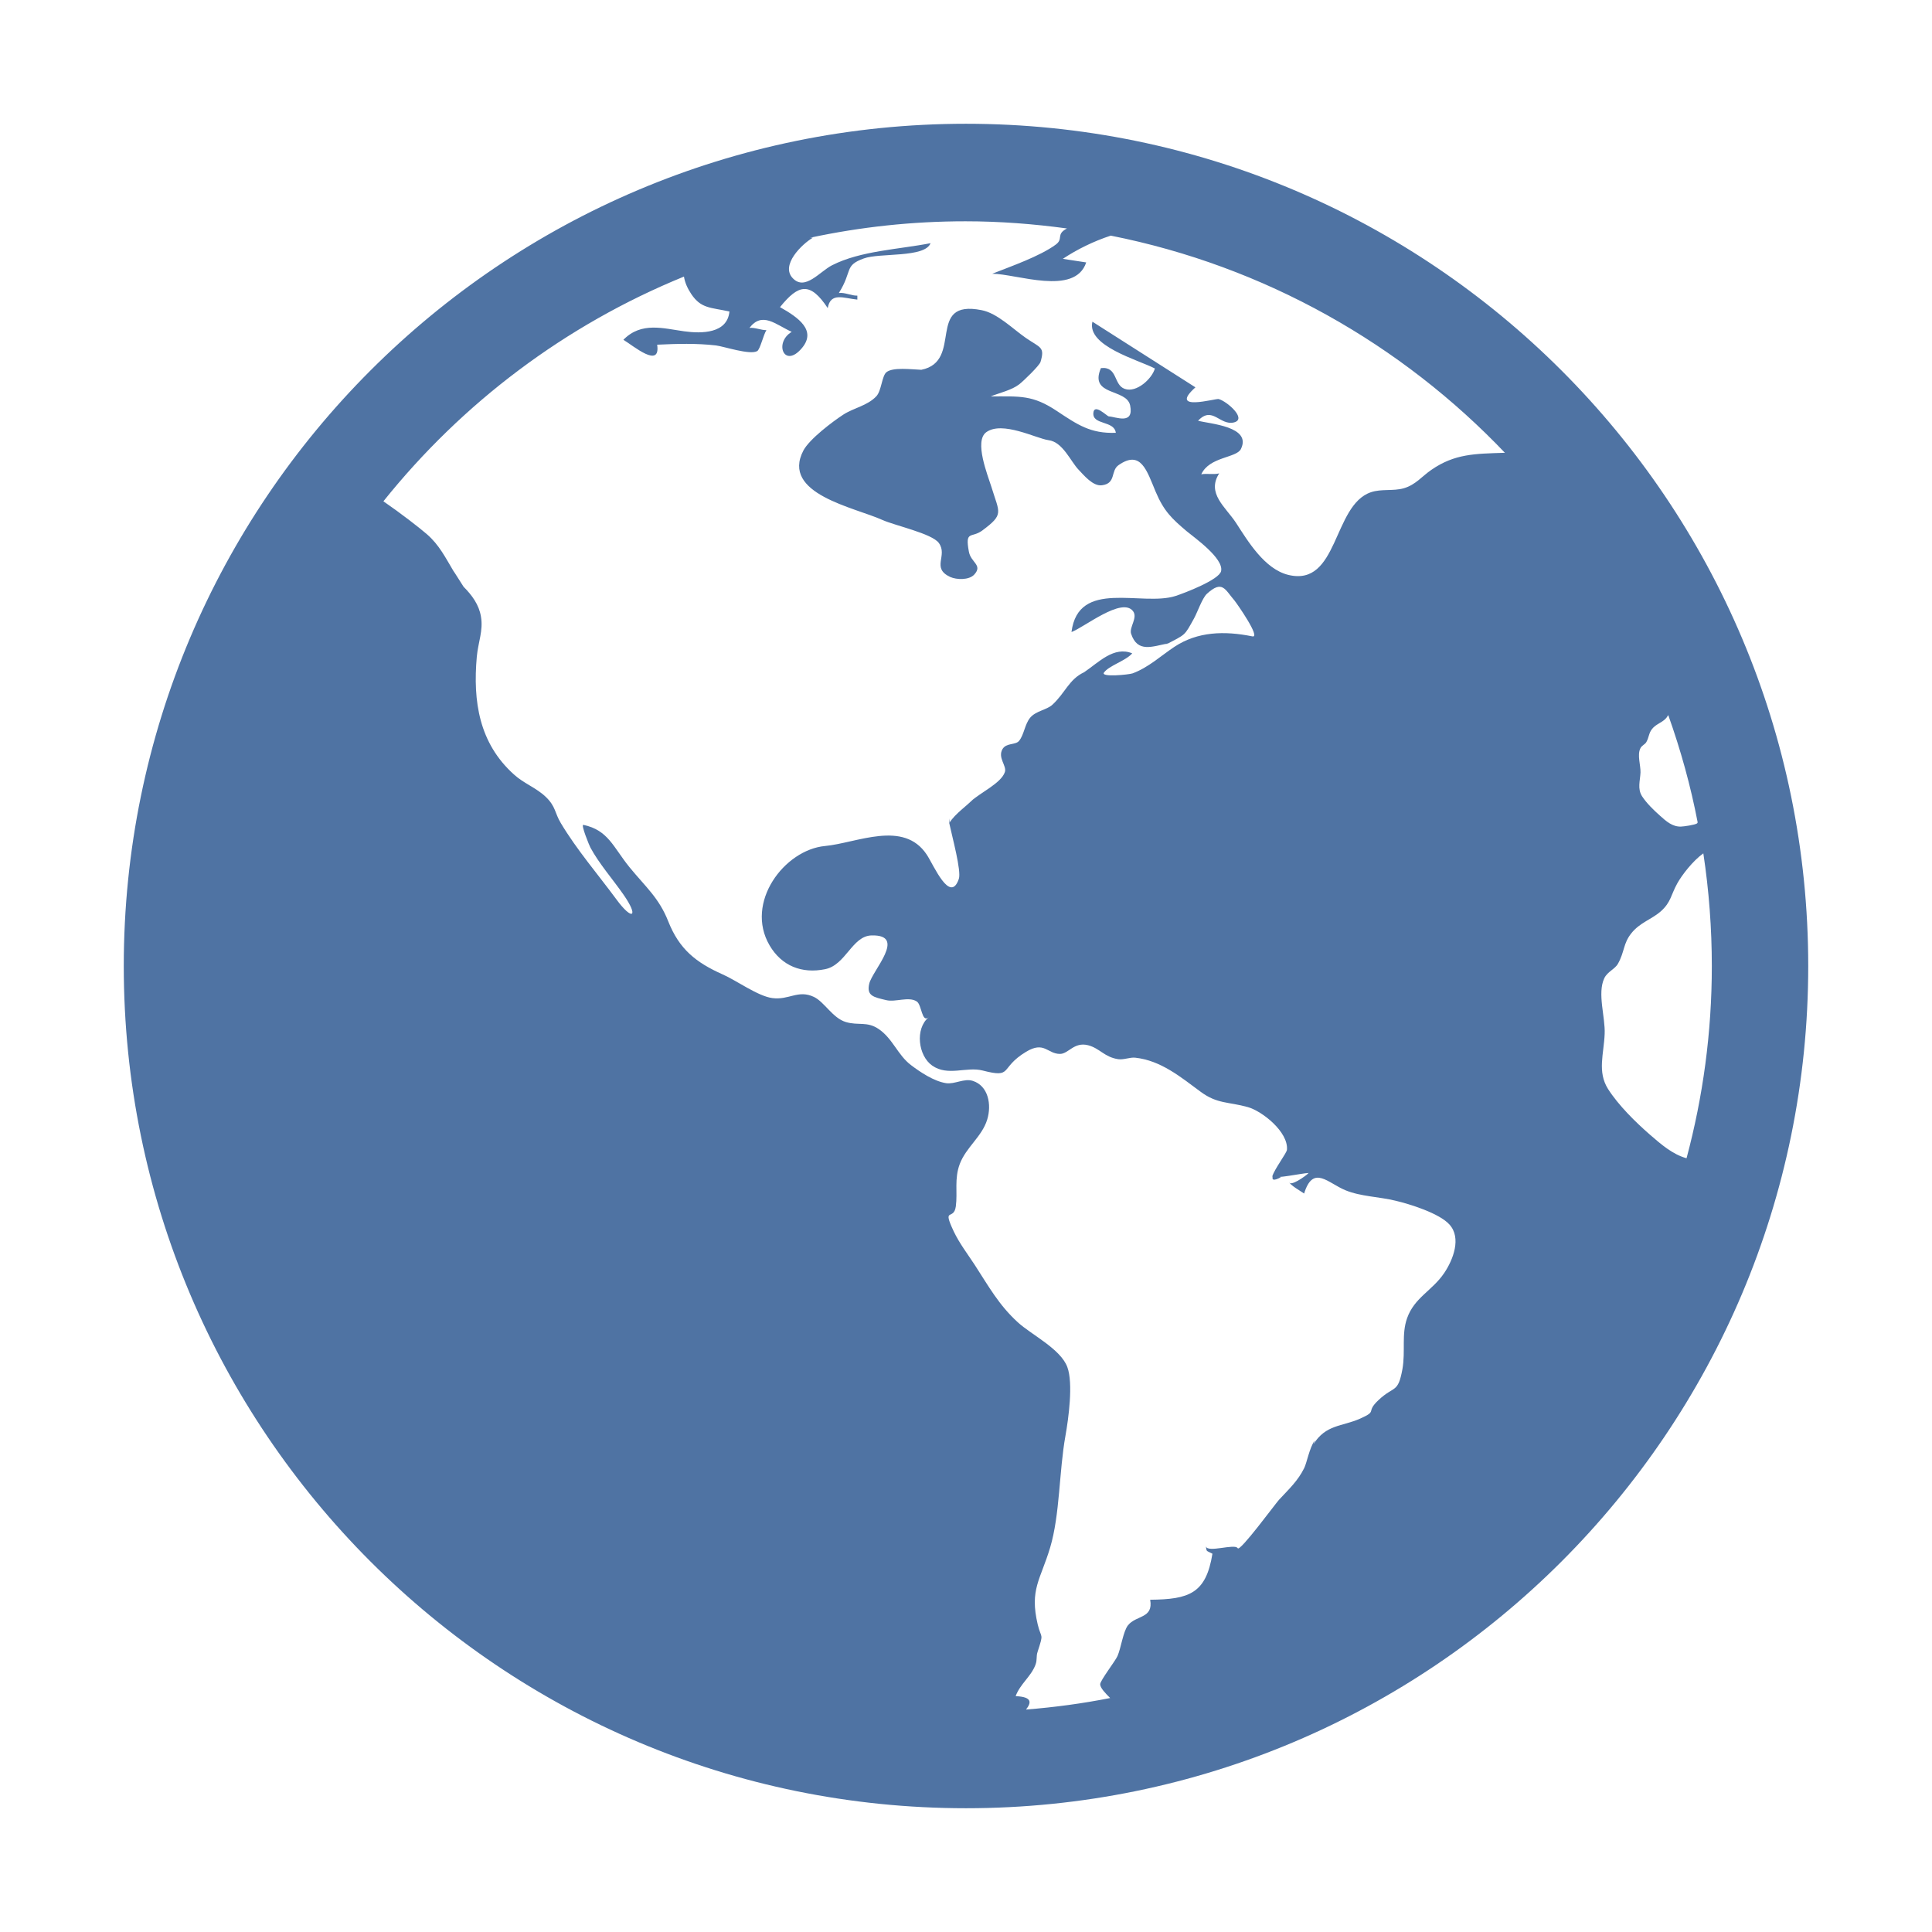 <?xml version="1.0" standalone="no"?><!DOCTYPE svg PUBLIC "-//W3C//DTD SVG 1.1//EN" "http://www.w3.org/Graphics/SVG/1.1/DTD/svg11.dtd"><svg t="1712108651554" class="icon" viewBox="0 0 1024 1024" version="1.1" xmlns="http://www.w3.org/2000/svg" p-id="20766" xmlns:xlink="http://www.w3.org/1999/xlink" width="200" height="200"><path d="M503.2 436.2c0-0.1 0.1-0.1 0.2-0.2-0.2-0.9-0.3-1.6-0.4-2.2 0 0.8 0.1 1.6 0.2 2.4z m171.4 187.2h-0.1 0.1z m4.4 0.5c-1.1-0.2-3.4 0.1-4.4-0.5-0.6 2 0.3 2.7 4.4 0.5zM512 65.6C265.5 65.6 65.6 265.5 65.6 512S265.5 958.4 512 958.4c246.5 0 446.4-199.9 446.4-446.4S758.5 65.6 512 65.6zM797.1 240c-15.4 0.5-26.1 0.5-38.4 9-5 3.4-8.4 8-14.7 9.8-5.7 1.6-11.8 0.2-17.4 2.1-20.3 6.9-17.1 50.3-43.8 43.8-12.6-3.1-21.4-17.9-27.7-27.6-5.6-8.5-15.7-15.6-8.9-26.2-3.1 0.8-6.5-0.1-9.5 0.5 4.3-9.4 18.6-8.6 21-13.4 5.9-12-16.4-13.3-22.7-15 7.6-8.1 11.5 2.7 19 0.9 7.2-1.8-3.8-11.3-8.1-12.4-1.6-0.4-27 7-12.3-6.2L579 170.5c-3.1 12.9 24.2 20.2 33.1 24.8-1.4 5.3-9.7 13.1-16 10.8-6-2.1-3.6-12-12.6-11-6.4 15 13.6 10.6 15.5 19.8 2.1 10.5-7.6 6-11.3 5.8-0.9 0-7.8-7.2-8.2-1.8-0.5 6.5 11.1 3.9 11.9 10.5-13.4 0.5-20.3-4.3-31.3-11.6-12.8-8.5-19.3-7.7-35-7.7 4.7-1.9 11.1-3.3 15.1-6.4 2.2-1.7 10.8-10 11.3-11.9 2.4-8-0.1-7.4-7.8-12.7-6.8-4.7-15.1-13.1-23.4-14.7-30-6-9.3 27.1-32 31.6h1.1-1.3 0.2c-5.3-0.2-15.1-1.5-18.5 1.3-2.4 2-2.6 9.8-5.3 12.7-4.8 5.1-11.9 6.1-17.6 9.8-5.5 3.6-17.8 12.8-21.1 19-12 23 27.1 30.1 41.9 36.8 6.7 3 26.3 7.2 29.9 12.2 4.9 6.8-4.2 13.2 6 18 3.3 1.5 10 1.8 12.8-1.3 4.6-5.1-1.9-6.3-2.9-12.2-2.1-11.4 1.4-6.9 7.1-11.1 11.7-8.7 9.1-9.2 4.9-23-2-6.4-9.3-24.3-2.8-29.1 8.5-6.2 26.5 3.3 33 4.2 7.6 0.9 11.8 11.4 16 15.7 2.7 2.8 7.6 8.9 12.4 8.2 7.6-1 4.4-7.7 8.8-10.7 11.8-8.2 14.9 2.9 19.6 14.1 4.4 10.4 8.6 14.3 16.5 21 3.7 3.1 19.7 14.3 18.2 21.1-1 4.6-19.3 11.6-24.2 13.2-17.9 5.7-51.5-9.3-55.1 19.1 6.9-2.6 26.7-18.7 32.6-11.1 2.7 3.5-2.1 8.5-1 12 3.4 10.3 11.3 6.7 19.7 5.1-0.6 0.4-1.2 0.7-1.8 0.9 11.4-5.9 10.2-4.7 15.5-14.2 1.7-3.1 4.3-10.6 6.7-12.9 8.3-7.6 9.6-2.4 14.7 3.5 1.3 1.6 14.1 19.9 9.5 19-14.8-3-29-2.6-41.3 5.5-7.1 4.7-13.8 11-22.2 14.1-2 0.7-17 2.2-15.2-0.4 2.6-3.7 11.5-6.2 15-10.2-9.7-4-17.8 4.8-25.5 10-8.1 3.8-10 11-16.9 17.3-3 2.7-8.7 3.2-11.7 6.8-2.9 3.5-3.2 9-5.9 12.3-1.9 2.3-6.8 0.9-8.8 4.4-2.6 4.6 2.4 8.8 1.3 12.1-2 6-13.4 11.1-17.8 15.4 0.6-0.6 1.2-1.1 1.7-1.7-4.4 4.6-9.9 8-13.4 13.3 1.6 7.5 6.5 25.4 5.1 29.6-4.6 13.6-13.4-7.4-17-12.8-12.3-18.6-37-6.2-53.9-4.6-21.6 2-42.7 30-29.4 52.7 6.4 10.9 17.1 15.1 29.4 12.6 11-2.2 14.3-17.6 24.6-17.9 19-0.5 0.4 18.6-1.2 25.6-1.5 6.5 2.4 7.1 9 8.7 4.9 1.2 11.9-2.1 16.2 0.7 2.7 1.8 2.6 11.5 6.3 8.4-7.3 6-5.6 20.4 1.9 25.6 8.3 5.8 18.1 0.4 26.7 2.6 16.4 4.2 8.6-1.2 23-9.9 9.7-5.9 11.3 1.1 18 1.1 4.5 0 7.4-6.5 14.9-4.6 6.2 1.6 8.6 6.3 16 7.4 3 0.4 6.1-1.1 9-0.8 13.6 1.5 24 10.2 34.7 18.1 8.8 6.5 14.7 5.2 25 8.1 7.5 2.1 21.5 13.1 20.7 22.6-0.1 1.7-6.7 10.3-7.8 14.2 1.9 1.3 15.3-1.7 19.3-1.9-1.3 1.5-10.4 7.9-10.4 4.5 0 1.7 6.5 5.3 8 6.4 4.8-15.5 12.6-5.5 22-1.7 8 3.3 17.9 3.4 26.4 5.5 7.3 1.7 23.2 6.6 28.6 12.6 6.5 7.1 2 18.7-2.8 25.8-6.3 9.3-15.7 12.9-19.6 23.8-3.1 8.7-0.8 17.4-2.5 27.1-2.4 13-4.3 8.5-12.7 16.4-7.1 6.7-0.1 5.5-9.7 9.8-9.7 4.3-18.1 3-24.8 13.6 0.3-0.7 0.5-1.3 0.7-2-2.8 3.9-4.2 12-5.6 14.7-3.4 6.8-8 11-13.3 16.7-2 2.2-20.8 27.8-21.9 25.7-1.4-2.7-16.2 2.7-16.9-1.1 0.6 3.2-0.1 2.1 3.5 4-3.4 21.1-12.3 24.2-33 24.4 1.8 10.1-7.5 8.1-11.8 13.6-2.5 3.2-3.7 12.1-5.5 16.2-1.1 2.6-9.2 13-9.2 15 0 1.9 2.7 4.7 5.3 7.3-14.6 2.9-29.5 4.9-44.6 6.1 2.8-3.6 3.5-6.7-5.5-7.1 2.4-6.5 8.1-10.3 10.5-16.6 1.1-3 0.2-4.2 1.2-7.1 3.3-10.2 1.9-6.4 0-14.3-4.4-18.6 1.5-23.7 6.6-40.8 5.2-17.5 4.7-40.3 8.1-59.2 1.6-9 4.2-27.8 1-36.4-3.5-9.6-19.1-17.2-26.2-23.7-10.1-9.2-15.5-19.1-22.9-30.5-3.8-5.8-8.1-11.4-11.1-17.7-6.3-13.4 0-5.4 1.1-13.3 1-7.6-0.9-14.5 2.1-22.5 3.4-8.9 11.7-14.4 14.5-23.4 2.5-8 0.6-18-7.6-20.6-4.6-1.5-9.6 1.9-14.2 1.2-6.4-1-13.6-5.8-18.6-9.6-7-5.3-9.6-14-17.1-19.1-6.2-4.2-10.7-1.7-17.4-3.7-7-2.1-11.3-10.6-16.9-13.3-8.4-4-13.2 1.8-22.1 0.6-7.6-1-19.1-9.4-26.2-12.5-14.4-6.4-23.1-13.5-28.9-28.1-4.9-12.5-12.1-18.4-20.6-28.8-8.6-10.6-11.2-19.6-24.4-22.4-1.5-0.3 3.2 11.1 3.7 12 4.7 8.7 11.8 16.7 17.5 24.9 8.4 12 4.8 14.2-3.7 2.6-9.8-13.3-21.1-26.4-29.5-40.5-3.2-5.3-2.6-8.7-7.9-13.8-5.1-4.9-11.8-7.2-16.9-11.9-18.5-16.6-21.8-38.8-19.7-62.4 0.7-7.7 3.5-13.9 2.2-21.3-1-6.2-4.7-11.3-9.2-15.8-1.5-2.3-5.1-8.1-5.4-8.4-4.2-7-7.5-13.8-14.1-19.5-3.8-3.3-13.7-11-23-17.4 41.8-52.2 96.5-93.5 159.3-119.1 0.5 3.2 1.9 6.3 3.9 9.3 5.2 7.7 10.1 7 20.2 9.2-1.1 11.7-14.7 11.8-24 10.5-11-1.5-22.7-5.2-32.2 4.5 5.3 3.2 19.8 15.6 17.9 2.6 10.6-0.5 20.8-0.8 31.2 0.4 4.1 0.5 18 5.2 21.8 3 1.6-0.9 3.3-8.7 4.9-11.1-2.9 0-6.1-1.5-9-1.2 6.8-8.8 13.7-1.9 22.4 2.1-9.6 5.8-3.9 19.8 5.5 8.5 7.7-9.3-1.9-16.1-11.7-21.6 9.9-12.3 16-13.5 25.3 0.5 1.5-8.6 8.5-5.2 15.7-4.5v-2.1c-3.2 0.1-6.6-1.8-9.8-1.4 7.4-11.8 2.7-14.5 13.2-18.3 8.4-3.1 32.4-0.2 35.4-8.1-16.8 3.3-37.1 4-52.2 11.7-6.5 3.3-14.3 13.7-20.8 6.9-6.7-6.9 4.8-18.1 10.6-21.5h-1.4c26.6-5.7 54.1-8.7 82.3-8.7 18.2 0 36.2 1.4 53.8 3.8-6.1 3.2-1.6 5.4-6 8.6-8.5 6.2-23.5 11.4-33.6 15.4 12.8 0 43.8 12 49.8-6-4.1-0.6-8.3-1.3-12.4-1.9 7.7-5.1 16.3-9.3 25.4-12.3 81.6 16.2 154.2 57.5 209.4 115.6-0.2-0.5-0.6-0.5-1-0.5z m72.3 156.7c0.7-1.6 2.5-2.1 3.2-3.4 1.5-2.7 1.2-4.6 3-6.9 2-2.5 4.6-3.1 6.8-5.1 0.7-0.6 1.3-1.4 1.8-2.3 6.6 18.5 11.9 37.6 15.6 56.9-0.1 0.1-0.2 0.4-0.3 0.5-1 0.8-7.2 1.7-8.5 1.7-4.5 0.2-7.9-2.8-11.1-5.7-3.3-2.9-7.2-6.7-9.6-10.4-2.5-4-1-8.1-0.8-12.6 0.1-3.8-1.8-9.2-0.1-12.7z m5.1 204.7c-7.7-6.7-16.7-15.6-22.2-24.2-5.8-9.2-2.2-18.7-1.8-29.2 0.4-8.9-4-21.5-0.2-29.5 1.7-3.6 5.7-4.8 7.3-7.8 3.5-6.3 2.7-10.6 7-16 4.6-5.8 10.7-7.3 15.8-11.8 5.3-4.8 5.2-8.6 8.6-14.7 2.5-4.5 8.3-12 13.8-15.9 3 19.8 4.5 39.8 4.5 59.8 0 35.2-4.7 69.3-13.4 101.8-7.5-2.1-13.5-7.4-19.4-12.5z m0 0" fill="#4F73A3" p-id="20767"></path></svg>